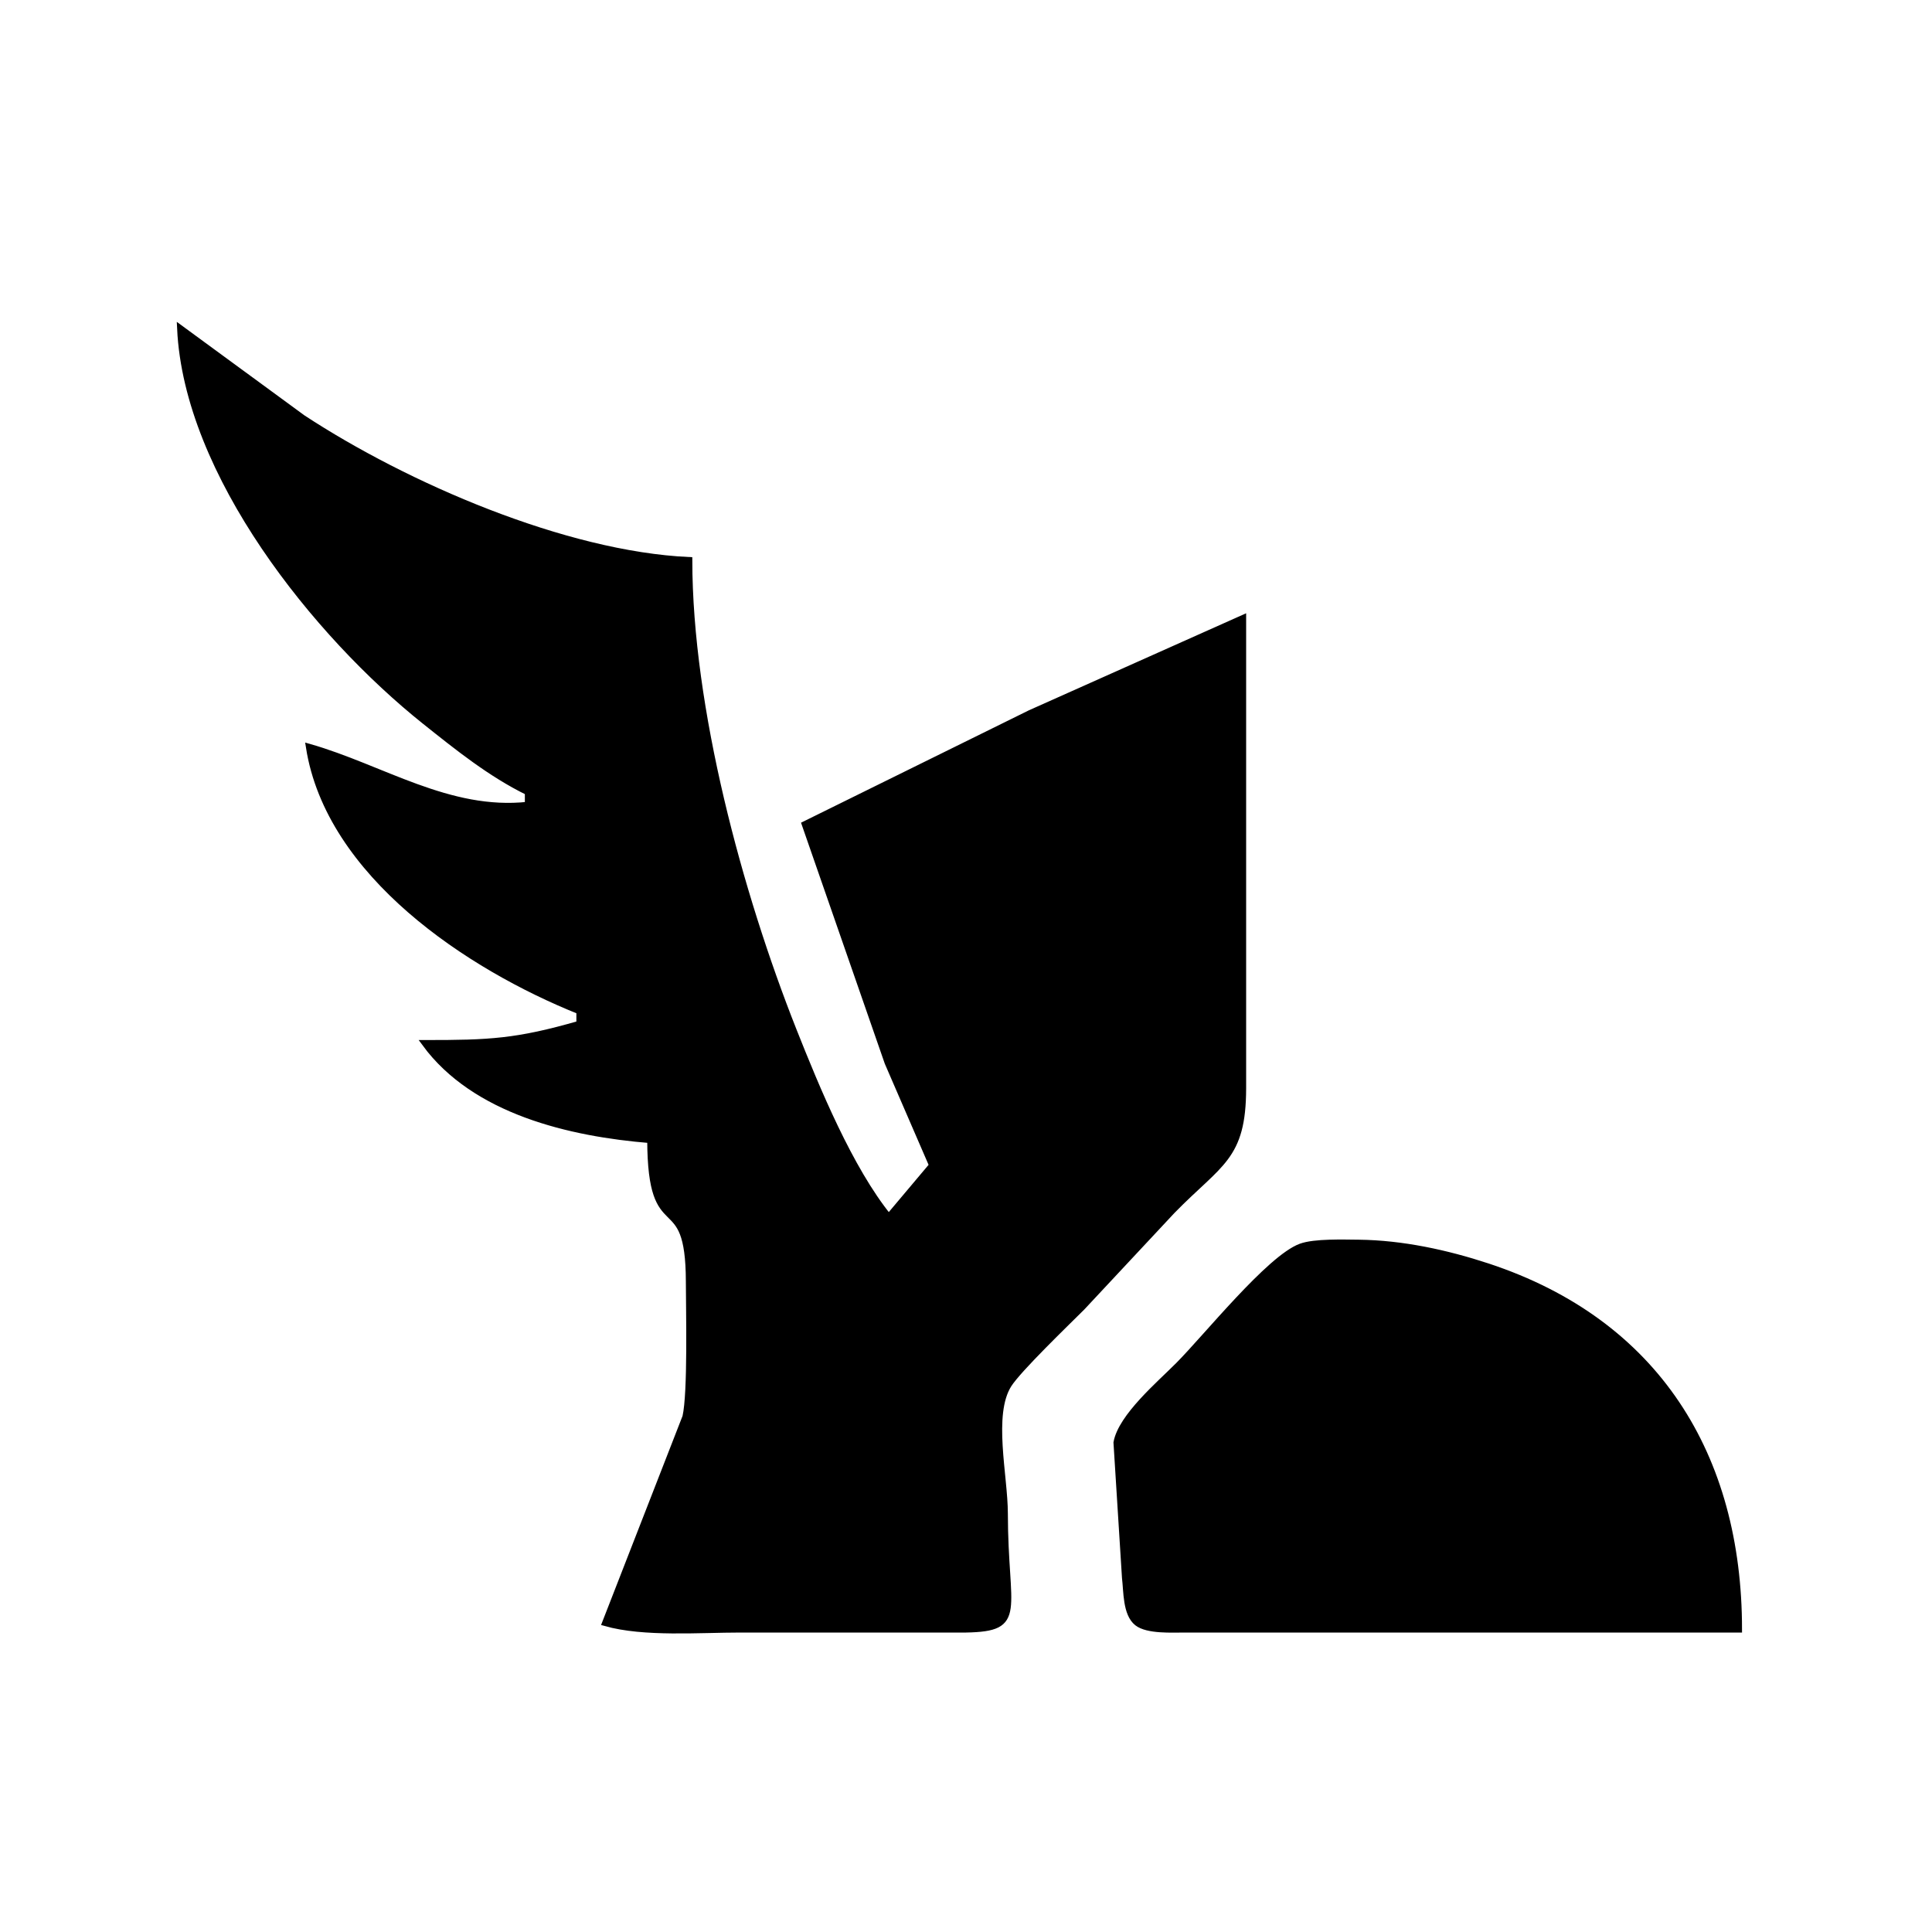 <?xml version="1.0" encoding="UTF-8" standalone="no"?>
<!DOCTYPE svg PUBLIC "-//W3C//DTD SVG 20010904//EN"
              "http://www.w3.org/TR/2001/REC-SVG-20010904/DTD/svg10.dtd">

<svg xmlns="http://www.w3.org/2000/svg"
     width="50" height="50"
     viewBox="0 0 300 300">
  <path id="move"
        fill="black" stroke="black" stroke-width="1"
        d="M 28.00,51.00
           C 29.05,73.58 49.10,98.51 66.00,112.00
             71.07,116.04 76.16,120.14 82.00,123.00
             82.00,123.00 82.00,125.00 82.00,125.00
             69.70,126.36 59.23,119.20 48.00,116.00
             51.09,135.72 72.80,150.11 90.00,157.00
             90.00,157.00 90.00,159.00 90.00,159.00
             80.23,161.82 75.97,162.00 66.00,162.00
             73.73,172.55 88.55,175.99 101.00,177.00
             101.05,193.87 106.97,183.78 107.00,199.00
             107.01,203.62 107.32,216.24 106.47,220.00
             106.47,220.00 94.00,252.00 94.00,252.00
             99.97,253.70 108.62,253.00 115.00,253.00
             115.00,253.00 150.00,253.00 150.00,253.00
             159.15,252.83 156.02,250.25 156.00,235.00
             155.99,229.16 153.66,219.65 156.60,215.00
             158.13,212.58 165.53,205.47 168.00,203.00
             168.00,203.00 182.01,188.00 182.01,188.00
             189.39,180.44 192.98,179.83 193.00,169.00
             193.00,169.00 193.00,96.00 193.00,96.00
             193.00,96.00 160.00,110.74 160.00,110.74
             160.00,110.74 125.00,128.00 125.00,128.00
             125.00,128.00 137.86,165.00 137.86,165.00
             137.86,165.00 144.77,180.96 144.77,180.96
             144.77,180.96 138.00,189.00 138.00,189.00
             131.93,181.53 126.80,169.07 123.20,160.00
             114.75,138.67 107.02,109.98 107.00,87.00
             87.66,86.11 63.04,75.44 47.00,64.92
             47.00,64.92 28.00,51.00 28.00,51.00 Z
           M 270.00,253.00
           C 270.00,226.09 257.21,205.31 231.00,196.67
             224.62,194.57 217.73,193.08 211.00,193.00
             208.63,192.98 204.11,192.82 202.00,193.60
             197.14,195.39 187.34,207.64 183.00,212.00
             180.09,214.93 174.13,219.97 173.40,224.00
             173.40,224.00 174.72,245.00 174.72,245.00
             174.98,247.11 174.82,250.57 176.60,251.98
             178.19,253.23 182.01,253.00 184.00,253.00
             184.00,253.00 270.00,253.00 270.00,253.00 Z" />
</svg>

